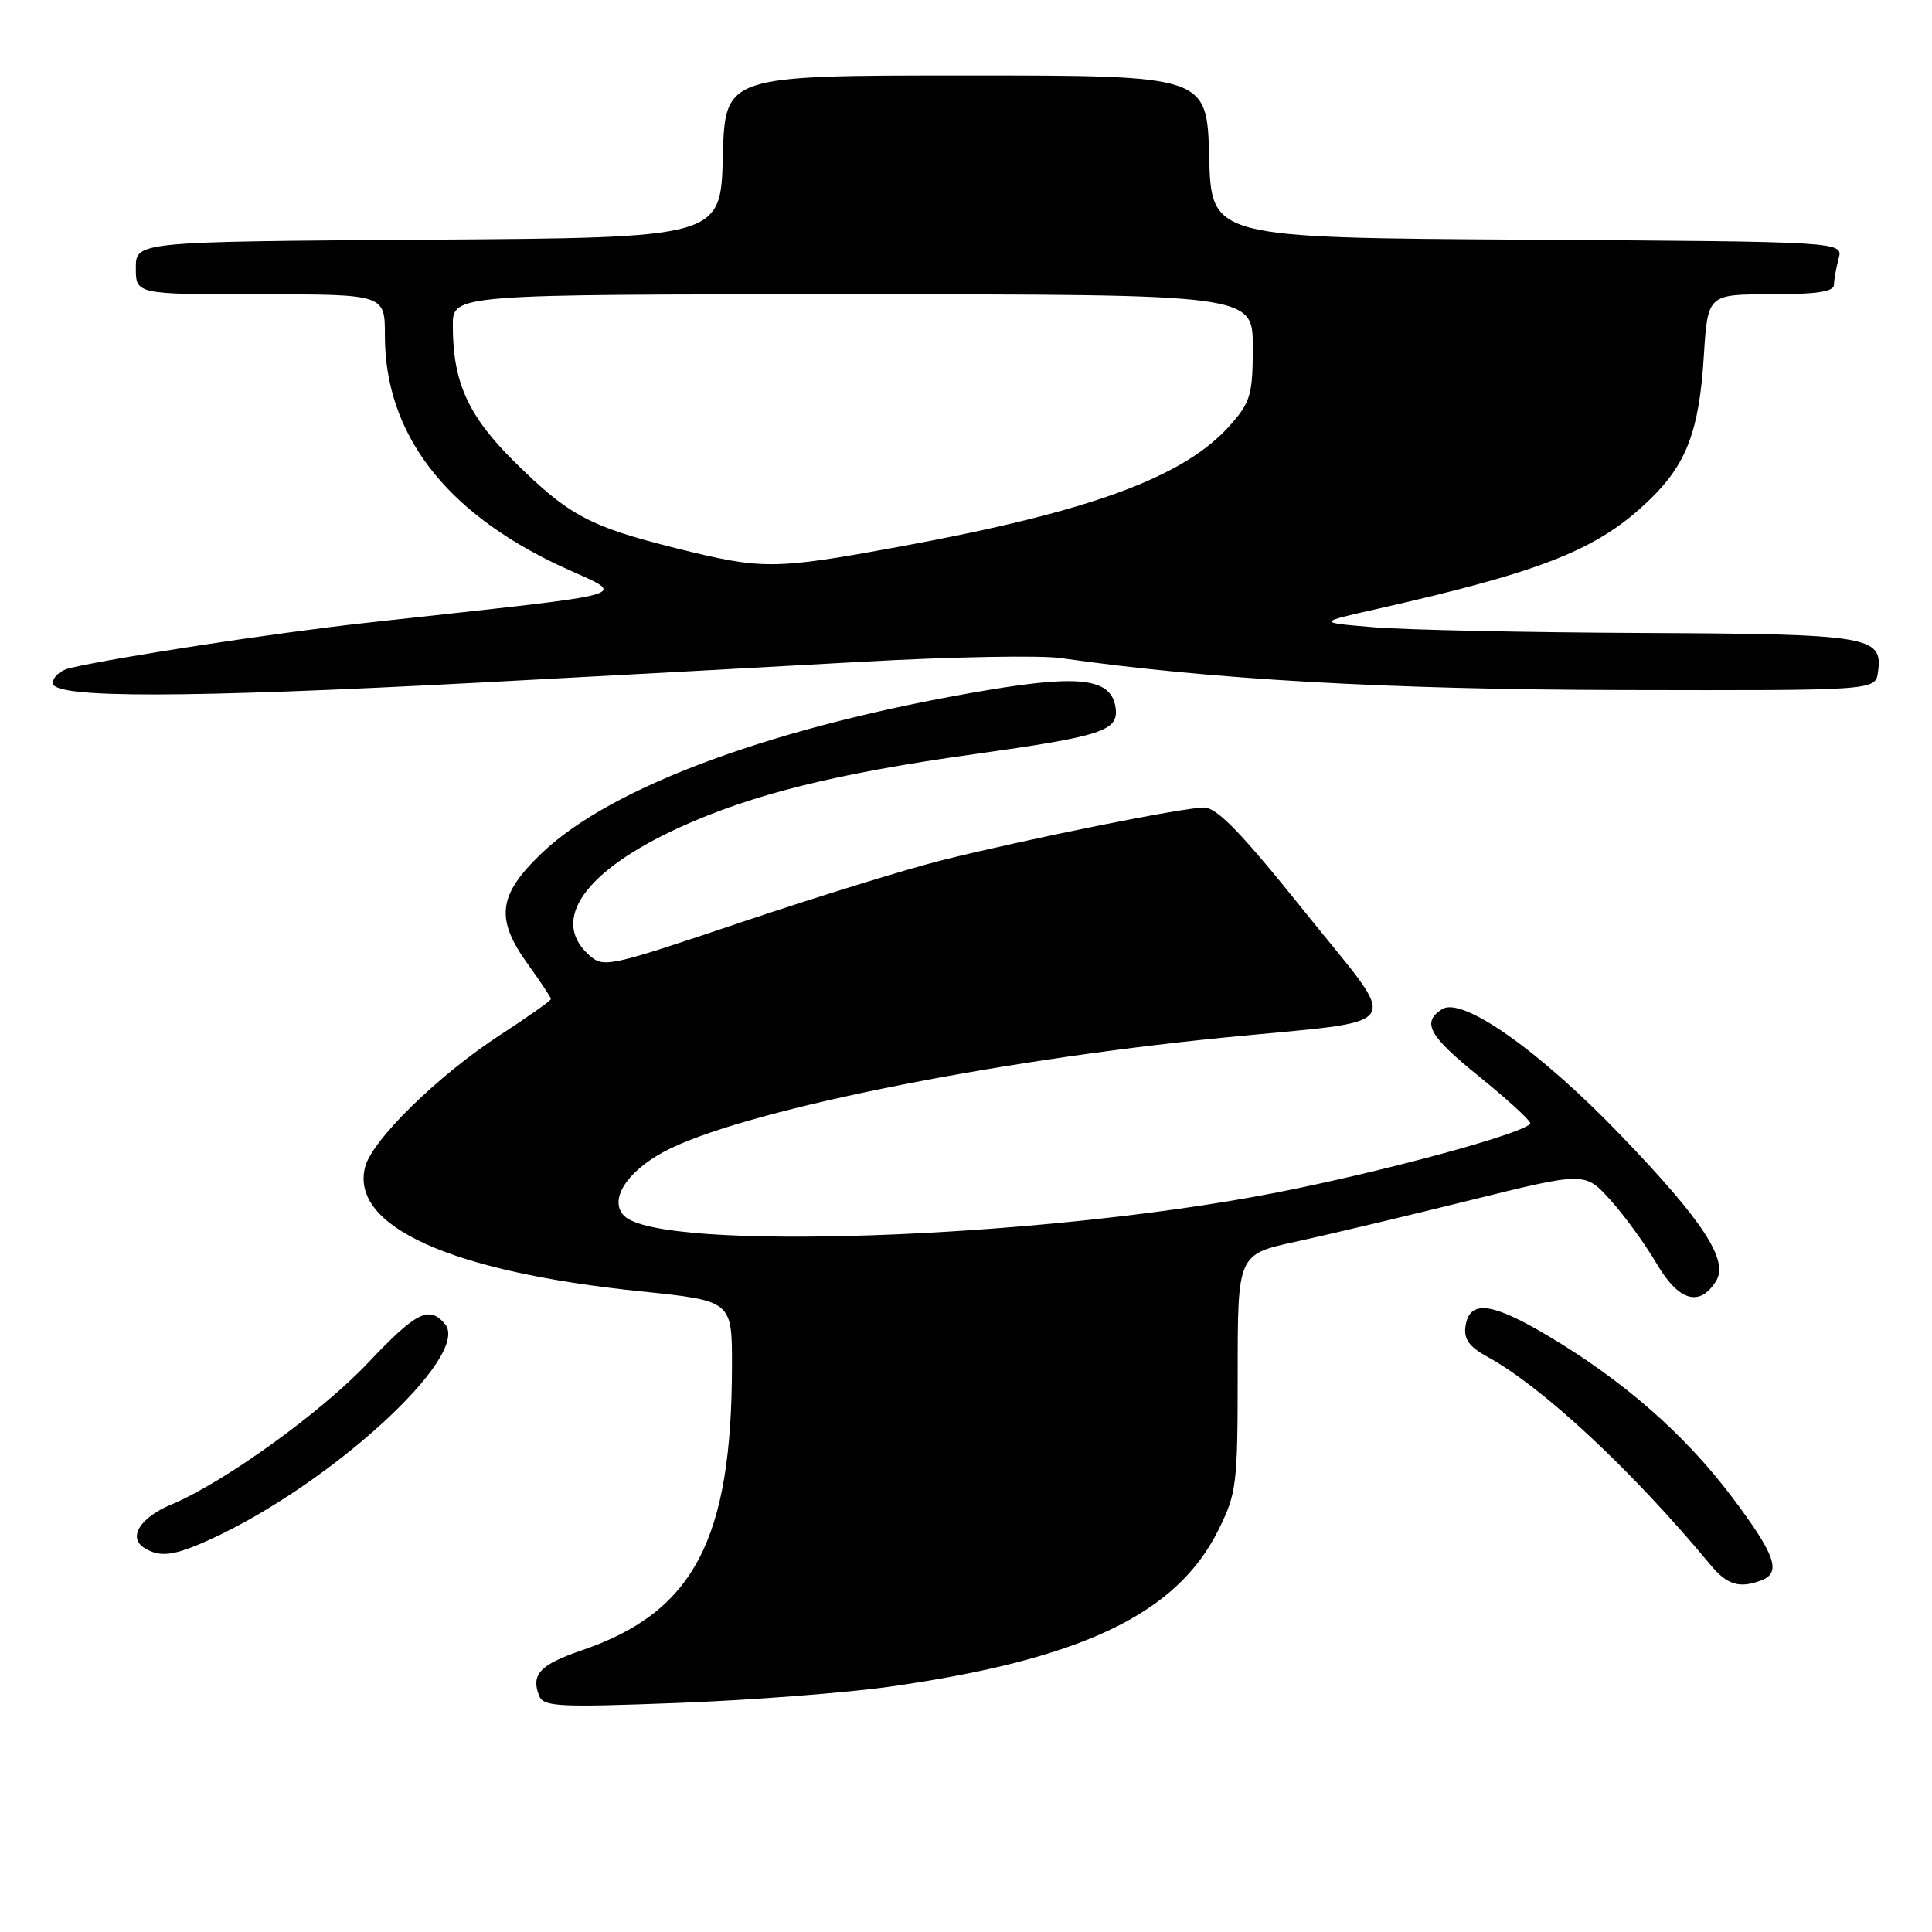 <?xml version="1.0" encoding="UTF-8" standalone="no"?>
<!DOCTYPE svg PUBLIC "-//W3C//DTD SVG 1.1//EN" "http://www.w3.org/Graphics/SVG/1.1/DTD/svg11.dtd" >
<svg xmlns="http://www.w3.org/2000/svg" xmlns:xlink="http://www.w3.org/1999/xlink" version="1.1" viewBox="0 0 256 256">
 <g >
 <path fill="currentColor"
d=" M 118.00 223.48 C 143.31 219.87 155.90 213.87 161.42 202.78 C 163.86 197.88 164.00 196.78 164.00 181.90 C 164.00 166.20 164.00 166.20 171.75 164.52 C 176.01 163.59 186.37 161.13 194.76 159.05 C 210.01 155.27 210.01 155.27 213.39 159.01 C 215.25 161.07 218.00 164.86 219.51 167.43 C 222.43 172.41 225.21 173.23 227.38 169.76 C 229.10 167.02 225.69 161.79 214.77 150.44 C 204.04 139.26 193.78 132.02 191.10 133.71 C 188.33 135.46 189.31 137.25 195.98 142.63 C 199.54 145.51 202.59 148.28 202.76 148.79 C 203.12 149.87 183.46 155.25 168.68 158.11 C 137.54 164.15 87.50 165.90 82.71 161.11 C 80.67 159.07 82.94 155.35 87.87 152.67 C 97.59 147.38 130.61 140.62 162.00 137.50 C 187.02 135.01 185.78 136.92 172.83 120.75 C 164.51 110.37 161.25 107.00 159.54 107.00 C 156.81 107.00 136.50 111.08 124.88 113.97 C 120.27 115.12 108.29 118.82 98.26 122.19 C 80.50 128.17 79.97 128.29 78.01 126.51 C 72.89 121.88 77.51 115.38 90.00 109.66 C 99.56 105.28 110.75 102.49 129.00 99.94 C 146.09 97.55 148.26 96.84 147.82 93.76 C 147.27 89.96 143.25 89.39 131.23 91.38 C 103.18 96.05 81.12 104.09 71.76 113.07 C 65.96 118.63 65.59 121.75 70.00 127.84 C 71.65 130.12 73.00 132.16 73.00 132.37 C 73.00 132.59 69.98 134.73 66.28 137.13 C 58.06 142.47 49.27 151.08 48.37 154.66 C 46.40 162.51 59.74 168.52 84.89 171.11 C 97.00 172.36 97.00 172.36 96.99 180.93 C 96.97 204.02 91.94 213.59 77.13 218.66 C 71.56 220.57 70.34 221.85 71.42 224.66 C 71.99 226.15 73.82 226.25 89.78 225.65 C 99.53 225.28 112.22 224.30 118.00 223.48 Z  M 233.42 209.39 C 236.08 208.37 235.23 205.99 229.51 198.38 C 223.24 190.06 215.12 182.94 205.06 176.97 C 197.58 172.52 194.69 172.21 194.18 175.77 C 193.94 177.43 194.68 178.46 197.05 179.76 C 204.39 183.76 216.28 194.85 226.67 207.38 C 228.86 210.02 230.51 210.51 233.42 209.39 Z  M 27.75 204.03 C 43.70 196.79 62.44 179.65 58.98 175.47 C 56.88 172.95 55.19 173.79 48.76 180.59 C 42.52 187.19 29.67 196.44 22.69 199.36 C 18.58 201.07 16.93 203.71 19.10 205.09 C 21.17 206.40 23.03 206.17 27.75 204.03 Z  M 63.50 90.45 C 80.00 89.57 102.98 88.32 114.57 87.67 C 126.15 87.03 137.84 86.81 140.55 87.20 C 160.37 90.03 183.93 91.37 215.00 91.43 C 248.50 91.50 248.50 91.50 248.84 89.06 C 249.52 84.29 247.82 84.01 217.56 83.87 C 202.13 83.80 186.12 83.46 182.00 83.11 C 174.50 82.48 174.50 82.48 182.50 80.68 C 204.63 75.67 211.83 72.78 218.64 66.16 C 223.49 61.46 225.15 57.05 225.76 47.25 C 226.28 39.00 226.28 39.00 234.64 39.00 C 240.65 39.00 243.00 38.65 243.01 37.75 C 243.02 37.06 243.30 35.49 243.63 34.26 C 244.23 32.02 244.23 32.02 202.36 31.76 C 160.50 31.50 160.50 31.50 160.22 20.75 C 159.93 10.00 159.93 10.00 128.00 10.00 C 96.07 10.00 96.07 10.00 95.78 20.75 C 95.50 31.50 95.50 31.50 56.75 31.76 C 18.00 32.02 18.00 32.02 18.00 35.51 C 18.00 39.00 18.00 39.00 34.50 39.00 C 51.00 39.00 51.00 39.00 51.00 44.46 C 51.00 57.38 58.89 67.78 74.12 74.94 C 83.24 79.22 86.20 78.35 48.50 82.53 C 36.26 83.89 15.97 86.99 9.25 88.52 C 8.01 88.81 7.00 89.70 7.00 90.52 C 7.00 92.54 24.38 92.52 63.50 90.45 Z  M 89.50 72.62 C 78.12 69.77 75.35 68.29 68.20 61.22 C 62.03 55.12 60.00 50.66 60.00 43.13 C 60.00 39.00 60.00 39.00 113.00 39.00 C 166.00 39.00 166.00 39.00 166.00 45.97 C 166.00 52.24 165.71 53.26 163.07 56.27 C 156.99 63.19 144.65 67.75 119.33 72.41 C 102.49 75.50 101.07 75.51 89.50 72.62 Z "/>
</g>
</svg>